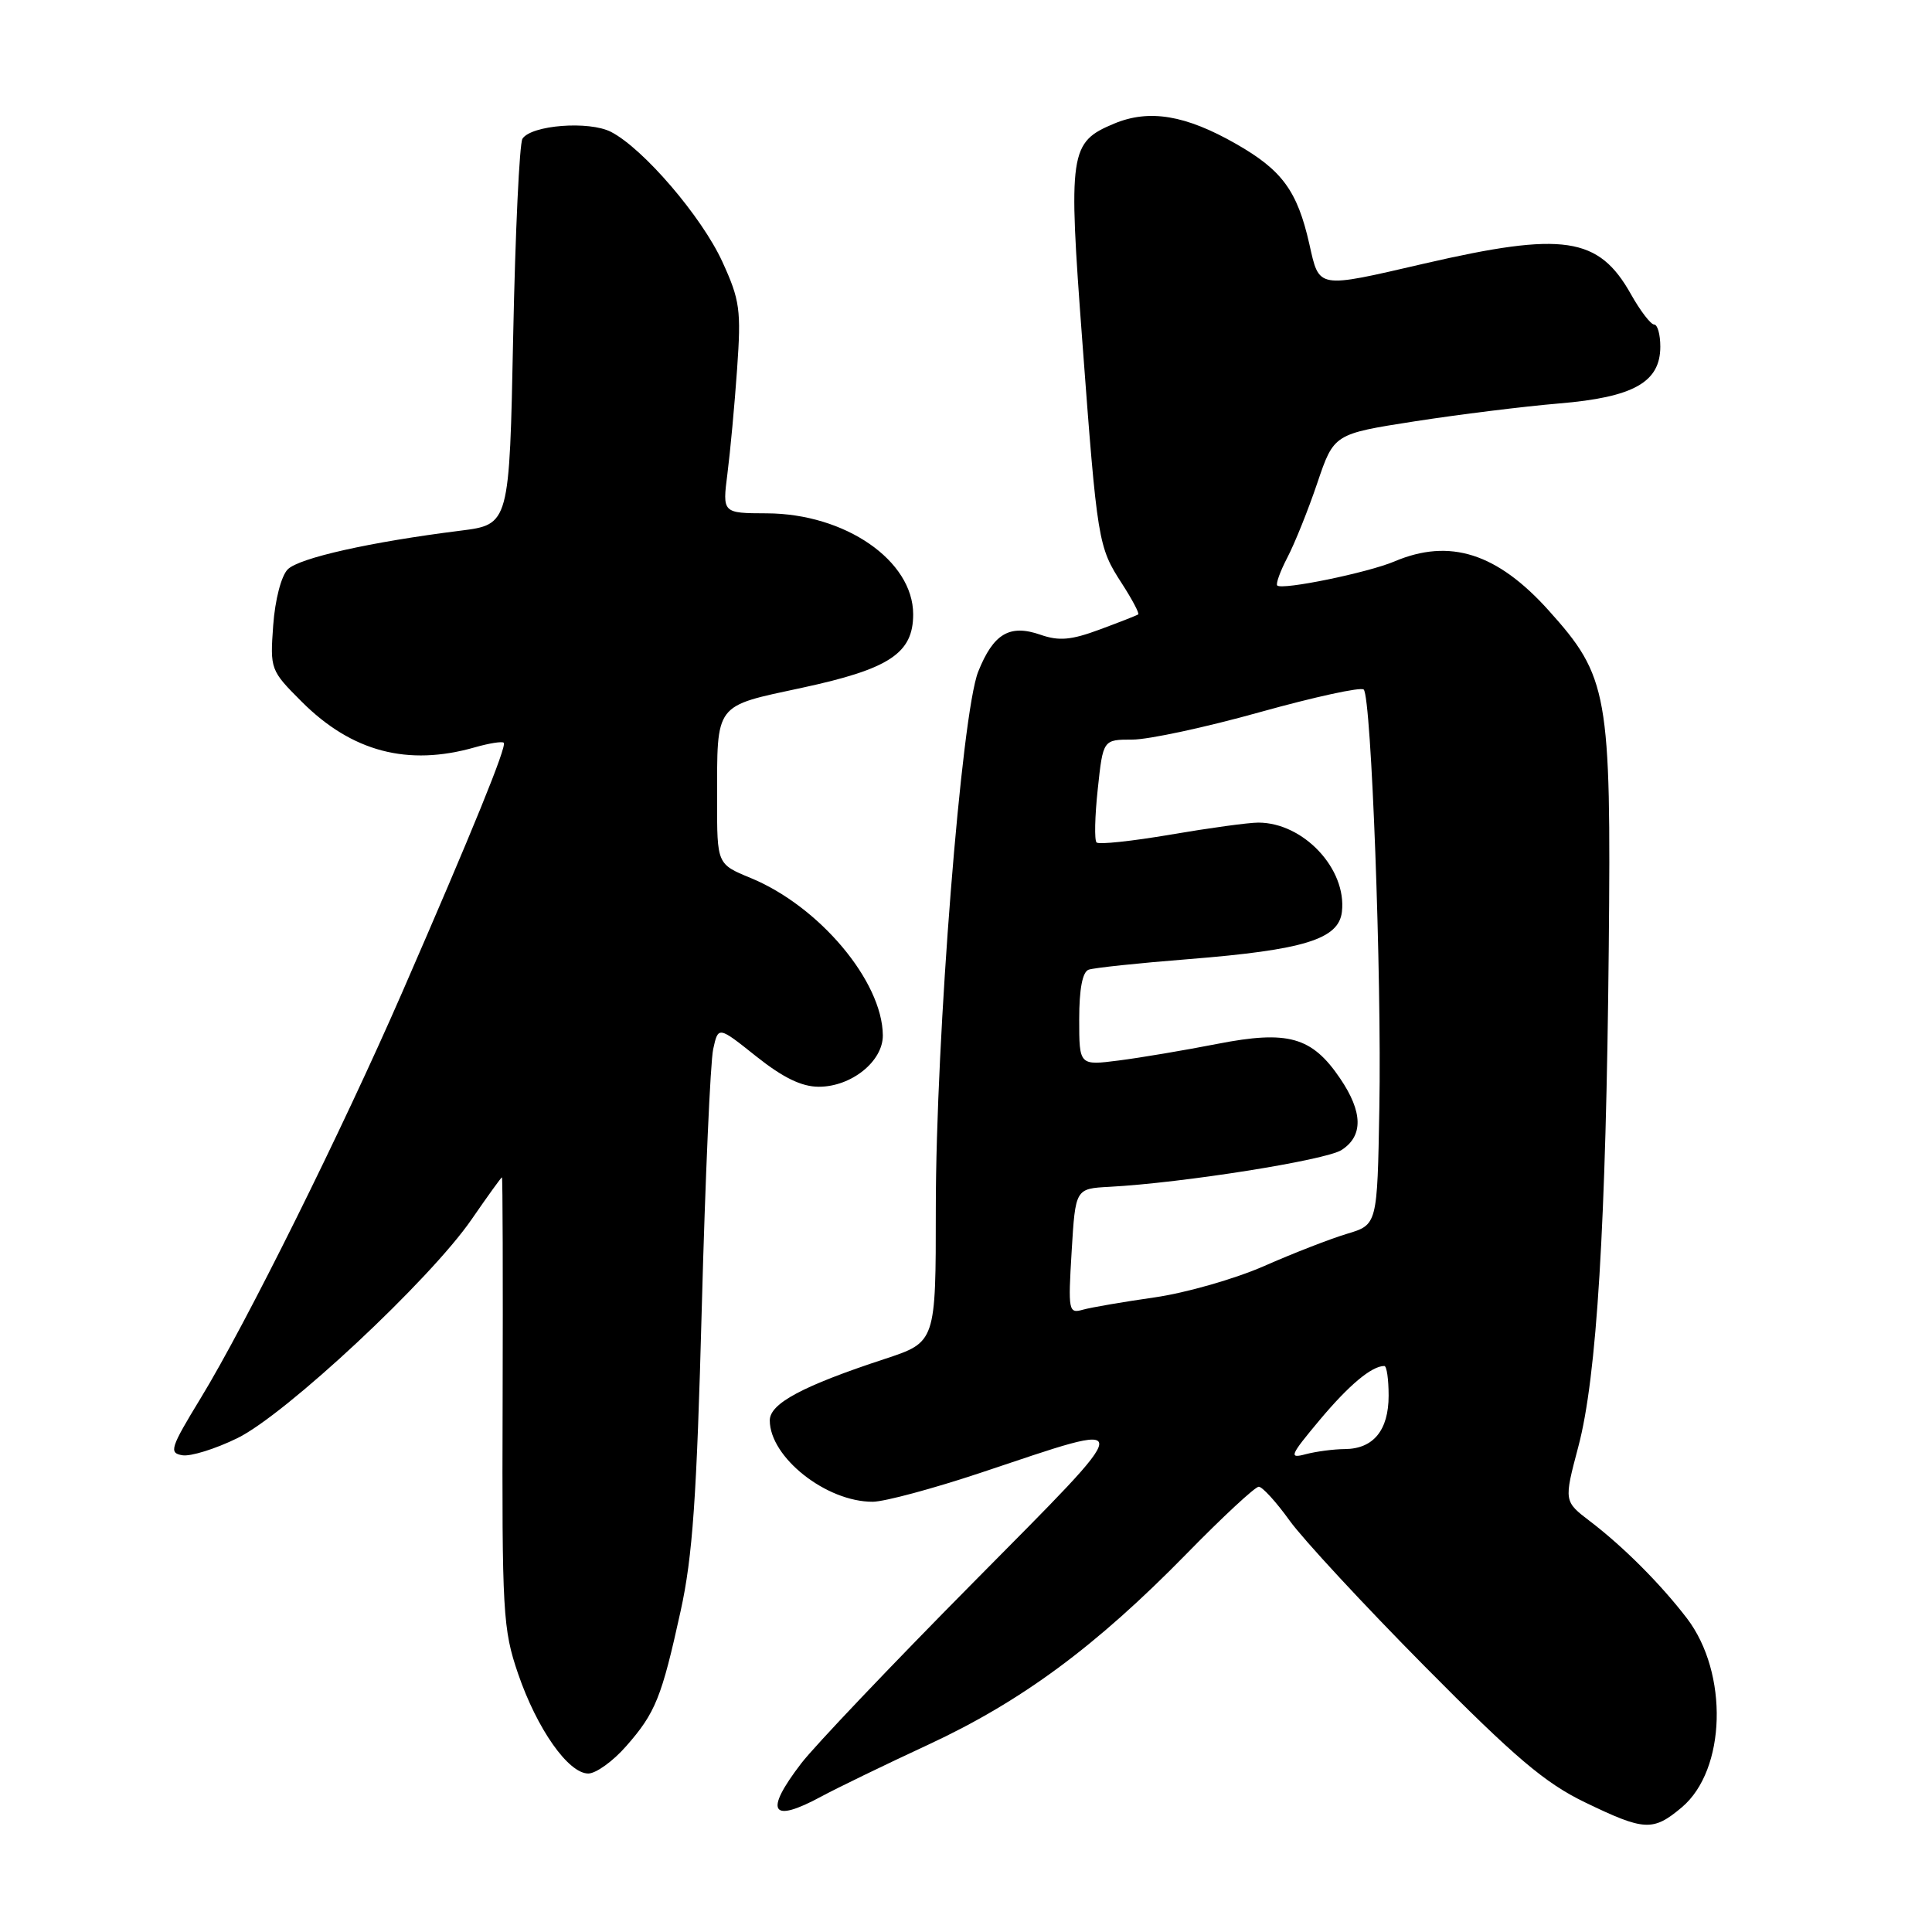 <?xml version="1.0" encoding="UTF-8" standalone="no"?>
<!DOCTYPE svg PUBLIC "-//W3C//DTD SVG 1.1//EN" "http://www.w3.org/Graphics/SVG/1.1/DTD/svg11.dtd" >
<svg xmlns="http://www.w3.org/2000/svg" xmlns:xlink="http://www.w3.org/1999/xlink" version="1.1" viewBox="0 0 256 256">
 <g >
 <path fill="currentColor"
d=" M 222.85 239.48 C 228.72 234.53 229.07 221.71 223.53 214.44 C 220.06 209.91 215.14 204.97 210.68 201.57 C 207.22 198.93 207.22 198.93 209.13 191.71 C 211.59 182.48 212.81 162.34 213.17 125.50 C 213.49 91.86 213.09 89.66 205.21 80.89 C 198.38 73.29 192.10 71.29 184.78 74.39 C 181.24 75.89 169.89 78.22 169.24 77.58 C 169.03 77.36 169.64 75.68 170.60 73.84 C 171.56 72.00 173.34 67.58 174.55 64.00 C 176.75 57.50 176.75 57.50 187.45 55.83 C 193.33 54.92 201.94 53.85 206.59 53.46 C 216.44 52.64 220.00 50.65 220.00 45.93 C 220.00 44.32 219.63 43.00 219.18 43.00 C 218.74 43.00 217.35 41.20 216.11 38.99 C 211.83 31.36 207.18 30.67 188.75 34.92 C 174.40 38.24 174.84 38.31 173.49 32.32 C 171.90 25.29 169.89 22.55 163.79 19.07 C 157.09 15.24 152.28 14.44 147.63 16.38 C 141.71 18.85 141.53 20.10 143.41 45.19 C 145.40 71.85 145.50 72.45 148.67 77.34 C 150.03 79.45 151.00 81.29 150.82 81.41 C 150.65 81.54 148.35 82.44 145.73 83.41 C 141.94 84.82 140.32 84.96 137.88 84.11 C 133.78 82.68 131.64 83.95 129.62 88.99 C 127.40 94.54 124.00 137.57 124.00 160.12 C 124.00 177.84 124.00 177.84 117.25 180.06 C 106.34 183.65 102.00 185.97 102.00 188.21 C 102.00 193.10 109.49 199.02 115.65 198.99 C 117.22 198.98 123.67 197.24 130.00 195.13 C 151.02 188.11 151.08 187.32 128.92 209.73 C 118.16 220.60 107.93 231.36 106.18 233.64 C 101.20 240.13 102.15 241.67 108.86 238.03 C 110.86 236.95 117.22 233.86 123.00 231.18 C 135.35 225.44 145.21 218.16 157.21 205.90 C 162.00 201.00 166.31 197.00 166.79 197.00 C 167.27 197.00 169.11 199.02 170.89 201.50 C 172.67 203.97 180.73 212.67 188.81 220.83 C 200.76 232.90 204.71 236.25 210.00 238.81 C 217.90 242.63 219.03 242.69 222.85 239.48 Z  M 82.96 231.39 C 86.85 226.97 87.67 224.93 90.18 213.50 C 91.78 206.25 92.32 198.43 92.99 173.29 C 93.45 156.12 94.13 140.70 94.50 139.02 C 95.17 135.96 95.17 135.96 100.21 139.98 C 103.76 142.80 106.22 144.00 108.50 144.00 C 112.81 144.00 117.01 140.63 116.98 137.18 C 116.92 130.02 108.55 120.07 99.45 116.33 C 95.01 114.50 95.01 114.50 95.02 106.00 C 95.03 93.04 94.57 93.65 106.29 91.13 C 117.86 88.64 121.00 86.56 121.00 81.40 C 121.00 74.28 111.99 68.06 101.61 68.02 C 95.72 68.00 95.72 68.00 96.39 62.75 C 96.76 59.86 97.34 53.63 97.67 48.89 C 98.22 41.06 98.05 39.78 95.71 34.67 C 92.97 28.70 85.26 19.70 80.97 17.48 C 78.06 15.98 70.41 16.57 69.23 18.38 C 68.83 19.00 68.28 30.75 68.00 44.50 C 67.50 69.50 67.50 69.50 61.00 70.32 C 49.09 71.81 39.64 73.93 38.13 75.44 C 37.27 76.30 36.45 79.45 36.20 82.86 C 35.78 88.69 35.83 88.83 39.98 92.98 C 46.62 99.62 54.04 101.57 62.94 99.02 C 64.83 98.48 66.54 98.21 66.75 98.42 C 67.19 98.86 62.60 110.13 53.29 131.50 C 45.29 149.85 32.56 175.49 26.60 185.25 C 22.57 191.87 22.35 192.53 24.17 192.83 C 25.26 193.01 28.54 191.99 31.46 190.56 C 37.86 187.43 57.00 169.56 62.50 161.56 C 64.61 158.50 66.41 156.00 66.51 156.00 C 66.61 156.00 66.65 169.39 66.60 185.75 C 66.51 213.74 66.63 215.87 68.65 221.78 C 71.16 229.10 75.31 235.00 77.95 235.00 C 78.96 235.00 81.22 233.38 82.96 231.39 Z  M 174.87 188.15 C 178.76 183.51 181.76 181.00 183.43 181.00 C 183.75 181.00 184.00 182.77 184.00 184.93 C 184.00 189.53 181.97 191.99 178.18 192.01 C 176.71 192.02 174.38 192.33 173.01 192.69 C 170.74 193.30 170.91 192.89 174.87 188.15 Z  M 142.00 165.80 C 142.50 157.50 142.50 157.50 147.00 157.26 C 156.74 156.74 175.62 153.74 177.75 152.39 C 180.66 150.53 180.60 147.35 177.56 142.88 C 173.83 137.38 170.66 136.49 161.30 138.32 C 157.01 139.16 151.14 140.15 148.25 140.52 C 143.00 141.19 143.00 141.19 143.00 135.06 C 143.00 131.07 143.43 128.78 144.25 128.49 C 144.94 128.24 150.90 127.61 157.50 127.09 C 172.80 125.87 177.39 124.45 177.81 120.82 C 178.47 115.13 172.71 109.00 166.73 109.00 C 165.42 109.00 160.19 109.72 155.10 110.59 C 150.01 111.46 145.60 111.93 145.30 111.63 C 145.00 111.34 145.07 108.15 145.46 104.55 C 146.16 98.00 146.16 98.00 150.05 98.00 C 152.19 98.00 159.82 96.36 166.99 94.35 C 174.17 92.35 180.34 91.00 180.70 91.37 C 181.71 92.37 183.09 129.33 182.77 146.86 C 182.50 162.28 182.50 162.28 178.50 163.48 C 176.30 164.14 171.35 166.06 167.50 167.76 C 163.65 169.45 157.12 171.32 153.00 171.91 C 148.88 172.50 144.60 173.23 143.50 173.54 C 141.59 174.08 141.52 173.74 142.00 165.80 Z "/>
</g>
</svg>
